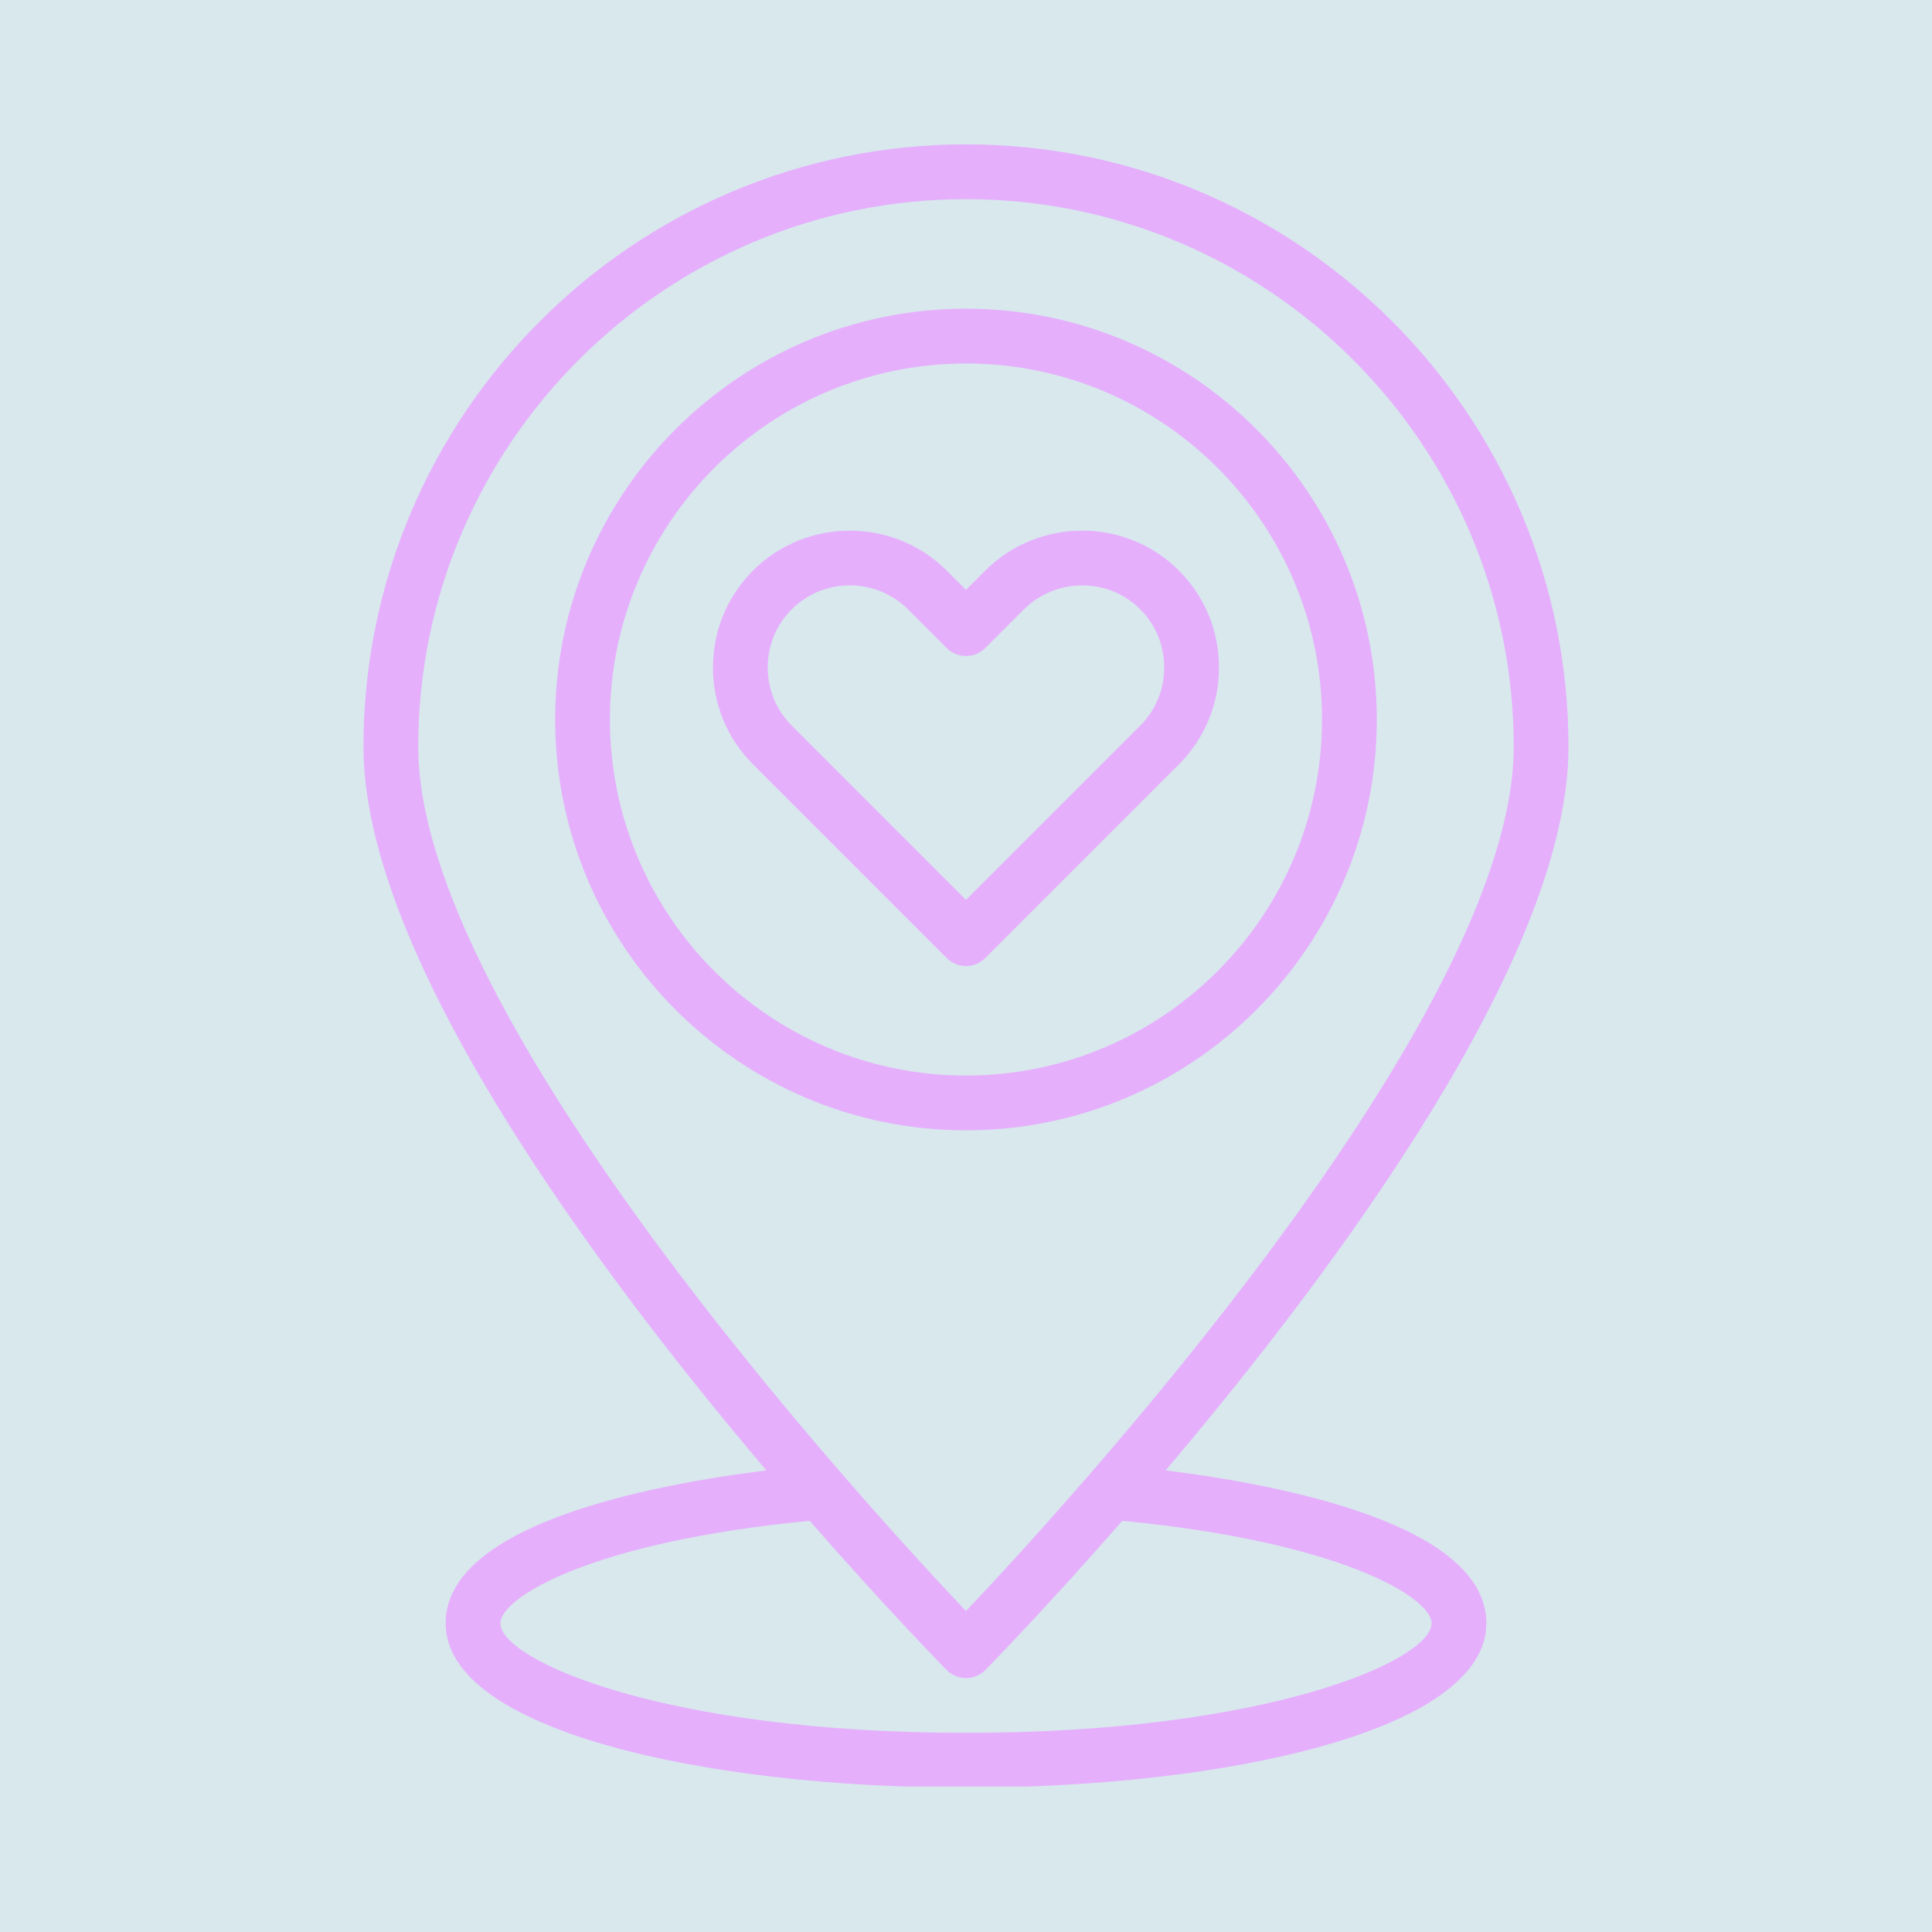 <svg xmlns="http://www.w3.org/2000/svg" xmlns:xlink="http://www.w3.org/1999/xlink" width="500" zoomAndPan="magnify" viewBox="0 0 375 375" height="500" preserveAspectRatio="xMidYMid meet" version="1.0"><defs><clipPath id="e8af209423"><path d="M 70.484 28.023 L 304.484 28.023 L 304.484 346.773 L 70.484 346.773 Z M 70.484 28.023 " clip-rule="nonzero"/></clipPath></defs><rect x="-37.5" width="450" fill="#ffffff" y="-37.5" height="450" fill-opacity="1"/><rect x="-37.5" width="450" fill="#d8e8ed" y="-37.5" height="450" fill-opacity="1"/><path fill="#e6affc" d="M 164.945 113.617 C 160.855 113.617 156.766 115.176 153.672 118.27 C 150.66 121.281 149.02 125.289 149.02 129.566 C 149.02 133.82 150.66 137.828 153.672 140.84 L 187.496 174.668 L 221.324 140.84 C 224.332 137.828 225.973 133.82 225.973 129.566 C 225.973 125.289 224.332 121.281 221.324 118.27 C 215.137 112.059 204.98 112.082 198.73 118.289 L 191.254 125.766 C 189.18 127.844 185.816 127.844 183.738 125.766 L 176.242 118.27 C 173.129 115.176 169.035 113.617 164.945 113.617 Z M 187.496 187.5 C 186.125 187.5 184.777 186.98 183.738 185.941 L 146.152 148.359 C 141.148 143.352 138.387 136.668 138.387 129.566 C 138.387 122.441 141.148 115.777 146.152 110.754 C 156.496 100.434 173.355 100.41 183.738 110.73 L 187.496 114.488 L 191.234 110.754 C 201.637 100.41 218.5 100.41 228.84 110.754 C 233.844 115.777 236.605 122.441 236.605 129.566 C 236.605 136.668 233.844 143.332 228.84 148.359 L 191.254 185.941 C 190.219 186.98 188.867 187.5 187.496 187.5 " fill-opacity="1" fill-rule="nonzero"/><path fill="#e6affc" d="M 187.496 70.551 C 149.395 70.551 118.391 101.555 118.391 139.656 C 118.391 177.762 149.395 208.762 187.496 208.762 C 225.602 208.762 256.602 177.762 256.602 139.656 C 256.602 101.555 225.602 70.551 187.496 70.551 Z M 187.496 219.395 C 143.539 219.395 107.758 183.617 107.758 139.656 C 107.758 95.699 143.539 59.918 187.496 59.918 C 231.477 59.918 267.234 95.699 267.234 139.656 C 267.234 183.617 231.477 219.395 187.496 219.395 " fill-opacity="1" fill-rule="nonzero"/><g clip-path="url(#e8af209423)"><path fill="#e6affc" d="M 187.496 336.344 C 129.023 336.344 97.129 322.285 97.129 315.078 C 97.129 310.055 114.84 299.258 157.16 295.188 C 171.527 311.633 182.328 322.699 183.695 324.113 C 184.695 325.129 186.062 325.711 187.496 325.711 C 188.93 325.711 190.301 325.129 191.297 324.113 C 192.668 322.699 203.465 311.633 217.836 295.188 C 260.152 299.258 277.867 310.055 277.867 315.078 C 277.867 322.285 245.973 336.344 187.496 336.344 Z M 187.496 38.656 C 246.117 38.656 293.812 86.355 293.812 144.973 C 293.812 197.465 206.891 292.238 187.496 312.711 C 168.102 292.238 81.18 197.488 81.18 144.973 C 81.18 86.355 128.879 38.656 187.496 38.656 Z M 226.246 285.406 C 259.531 246.117 304.445 185.566 304.445 144.973 C 304.445 80.477 251.992 28.023 187.496 28.023 C 123 28.023 70.547 80.477 70.547 144.973 C 70.547 185.566 115.465 246.117 148.75 285.406 C 126.219 288.211 86.496 295.871 86.496 315.078 C 86.496 336.012 137.309 346.973 187.496 346.973 C 237.688 346.973 288.496 336.012 288.496 315.078 C 288.496 295.871 248.773 288.211 226.246 285.406 " fill-opacity="1" fill-rule="nonzero"/></g></svg>
